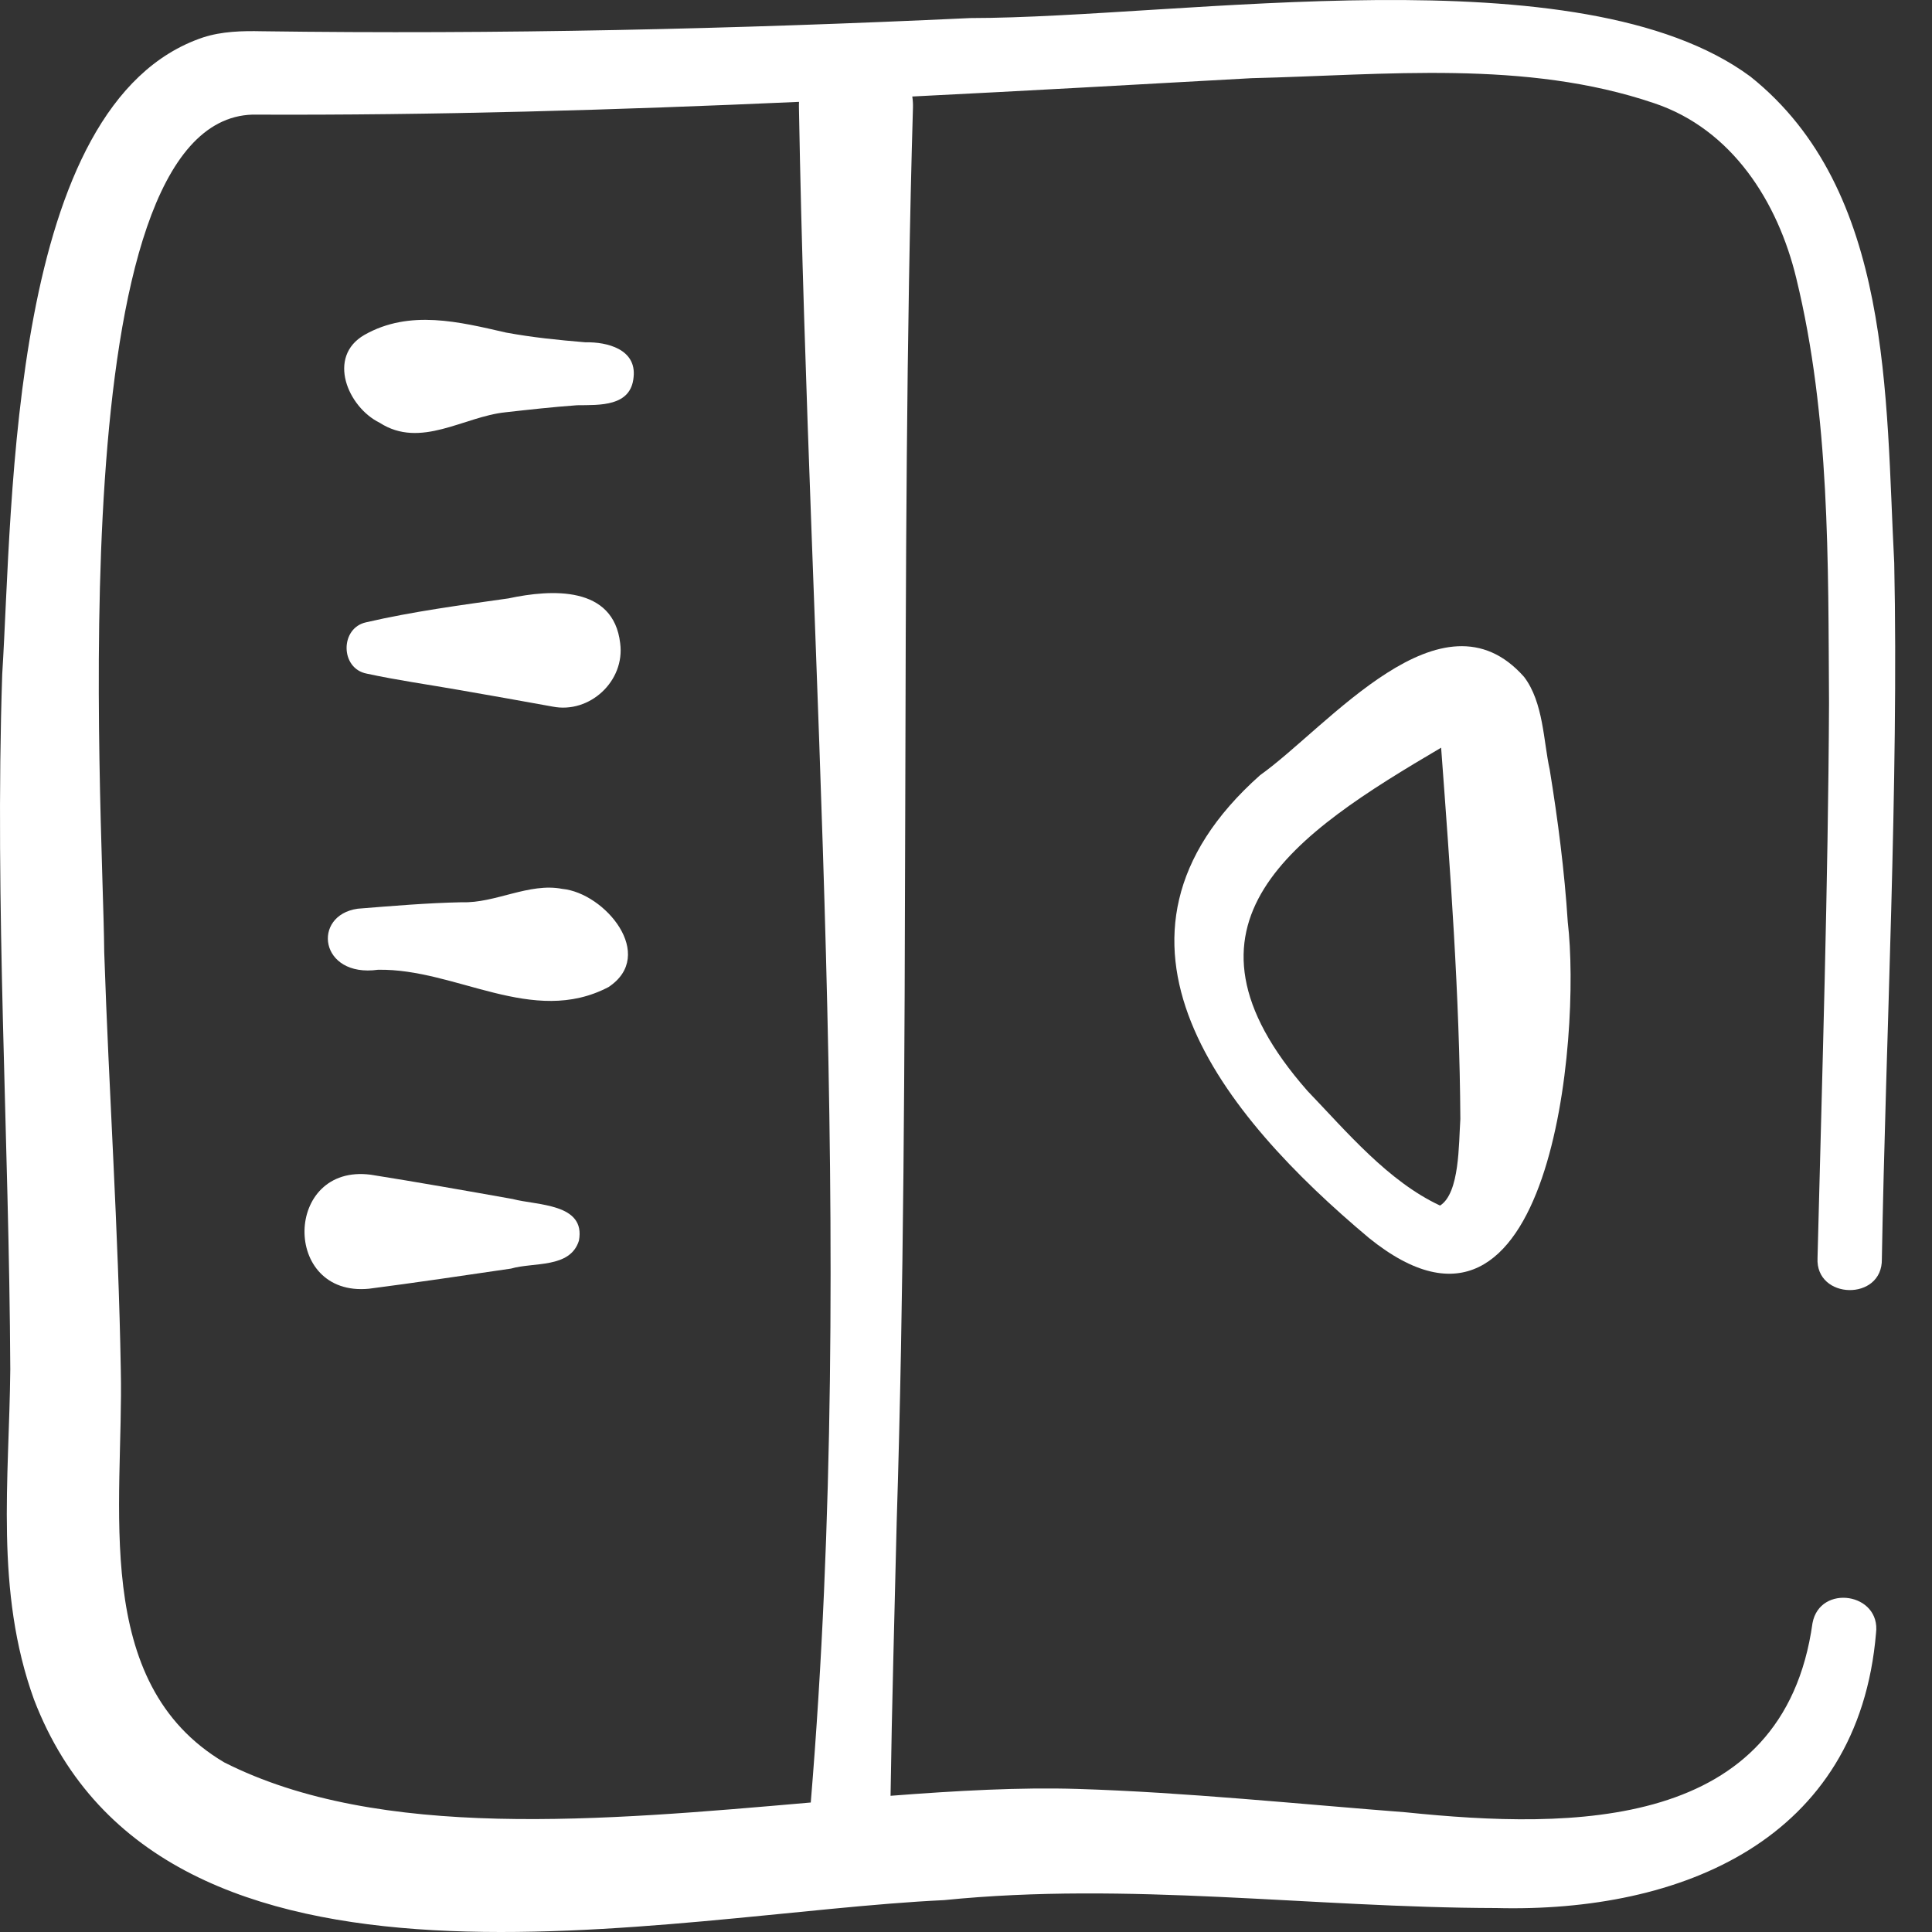 <svg width="40" height="40" viewBox="0 0 40 40" fill="none" xmlns="http://www.w3.org/2000/svg">
<rect x="0" y="0" width="40" height="40" fill="#333333" stroke="none"/>
<path d="M32.459 19.09C32.391 18.032 32.255 16.978 32.085 15.934C31.956 15.356 31.957 14.541 31.554 14.014C29.855 12.092 27.496 15.048 26.089 16.049C22.286 19.43 25.331 23.105 28.343 25.631C32.121 28.684 32.739 21.461 32.459 19.09ZM29.815 24.96C28.74 24.459 27.882 23.432 27.07 22.586C24.016 19.114 26.805 17.263 29.837 15.48C30.026 18.025 30.22 20.622 30.235 23.168C30.2 23.685 30.223 24.701 29.815 24.96Z" fill="white"/>
<path d="M11.64 18.403C10.953 18.27 10.252 18.704 9.565 18.68C8.842 18.695 8.126 18.756 7.404 18.814C6.451 18.951 6.612 20.245 7.826 20.078C9.44 20.048 11.028 21.258 12.597 20.437C13.602 19.775 12.526 18.488 11.64 18.403ZM9.527 14.289C10.165 14.4 10.803 14.513 11.44 14.629C12.21 14.782 12.944 14.099 12.84 13.317C12.702 12.126 11.423 12.197 10.527 12.389C9.539 12.529 8.553 12.659 7.581 12.884C7.038 12.999 7.039 13.842 7.594 13.947C8.237 14.086 8.881 14.175 9.527 14.289ZM12.12 7.087C11.536 7.038 11.033 6.987 10.479 6.886C9.509 6.664 8.481 6.403 7.546 6.933C6.76 7.384 7.2 8.429 7.861 8.753C8.709 9.3 9.601 8.624 10.465 8.536C10.954 8.481 11.459 8.425 11.949 8.39C12.412 8.384 13.065 8.424 13.118 7.806C13.179 7.232 12.574 7.077 12.12 7.087ZM10.613 24.824C9.705 24.662 8.581 24.464 7.675 24.321C5.876 24.089 5.832 26.855 7.637 26.682C8.545 26.565 9.668 26.399 10.579 26.265C11.046 26.128 11.805 26.265 11.986 25.687C12.132 24.911 11.119 24.959 10.613 24.824Z" fill="white"/>
<path d="M38.962 26.065C39.041 21.517 39.313 16.169 39.218 11.656C39.036 8.229 39.191 3.939 36.24 1.585C32.716 -1.02 24.5 0.37 20.089 0.374C15.2 0.603 10.313 0.714 5.422 0.647C5.015 0.638 4.595 0.648 4.204 0.775C0.179 2.128 0.27 10.407 0.046 13.959C-0.113 18.752 0.189 23.571 0.213 28.351C0.191 30.628 -0.11 32.94 0.704 35.187C3.362 42.117 13.809 39.607 19.547 39.34C23.367 38.954 27.16 39.496 30.979 39.504C34.813 39.602 38.48 38.093 38.841 33.812C38.945 32.978 37.679 32.787 37.526 33.604C36.926 37.906 32.562 37.877 29.108 37.522C26.945 37.355 24.512 37.105 22.31 37.038C21.121 37.001 19.81 37.074 18.438 37.18C18.465 35.291 18.521 33.402 18.565 31.513C18.864 22.065 18.625 11.676 18.902 2.223C18.904 2.148 18.899 2.072 18.888 1.998C21.23 1.881 23.57 1.749 25.908 1.619C28.685 1.552 31.582 1.232 34.249 2.137C35.857 2.676 36.809 4.176 37.191 5.765C37.889 8.632 37.849 11.618 37.868 14.557C37.851 18.261 37.724 22.326 37.63 26.045C37.584 26.912 38.979 26.944 38.962 26.065ZM16.786 37.319C12.487 37.693 7.854 38.116 4.64 36.487C1.862 34.84 2.563 31.146 2.501 28.366C2.452 25.468 2.254 22.598 2.158 19.718C2.131 16.646 1.193 2.494 5.228 2.373C9.001 2.39 12.773 2.277 16.543 2.109C16.541 2.145 16.54 2.181 16.541 2.218C16.745 13.842 17.748 25.712 16.786 37.319Z" fill="white"/>
</svg>
